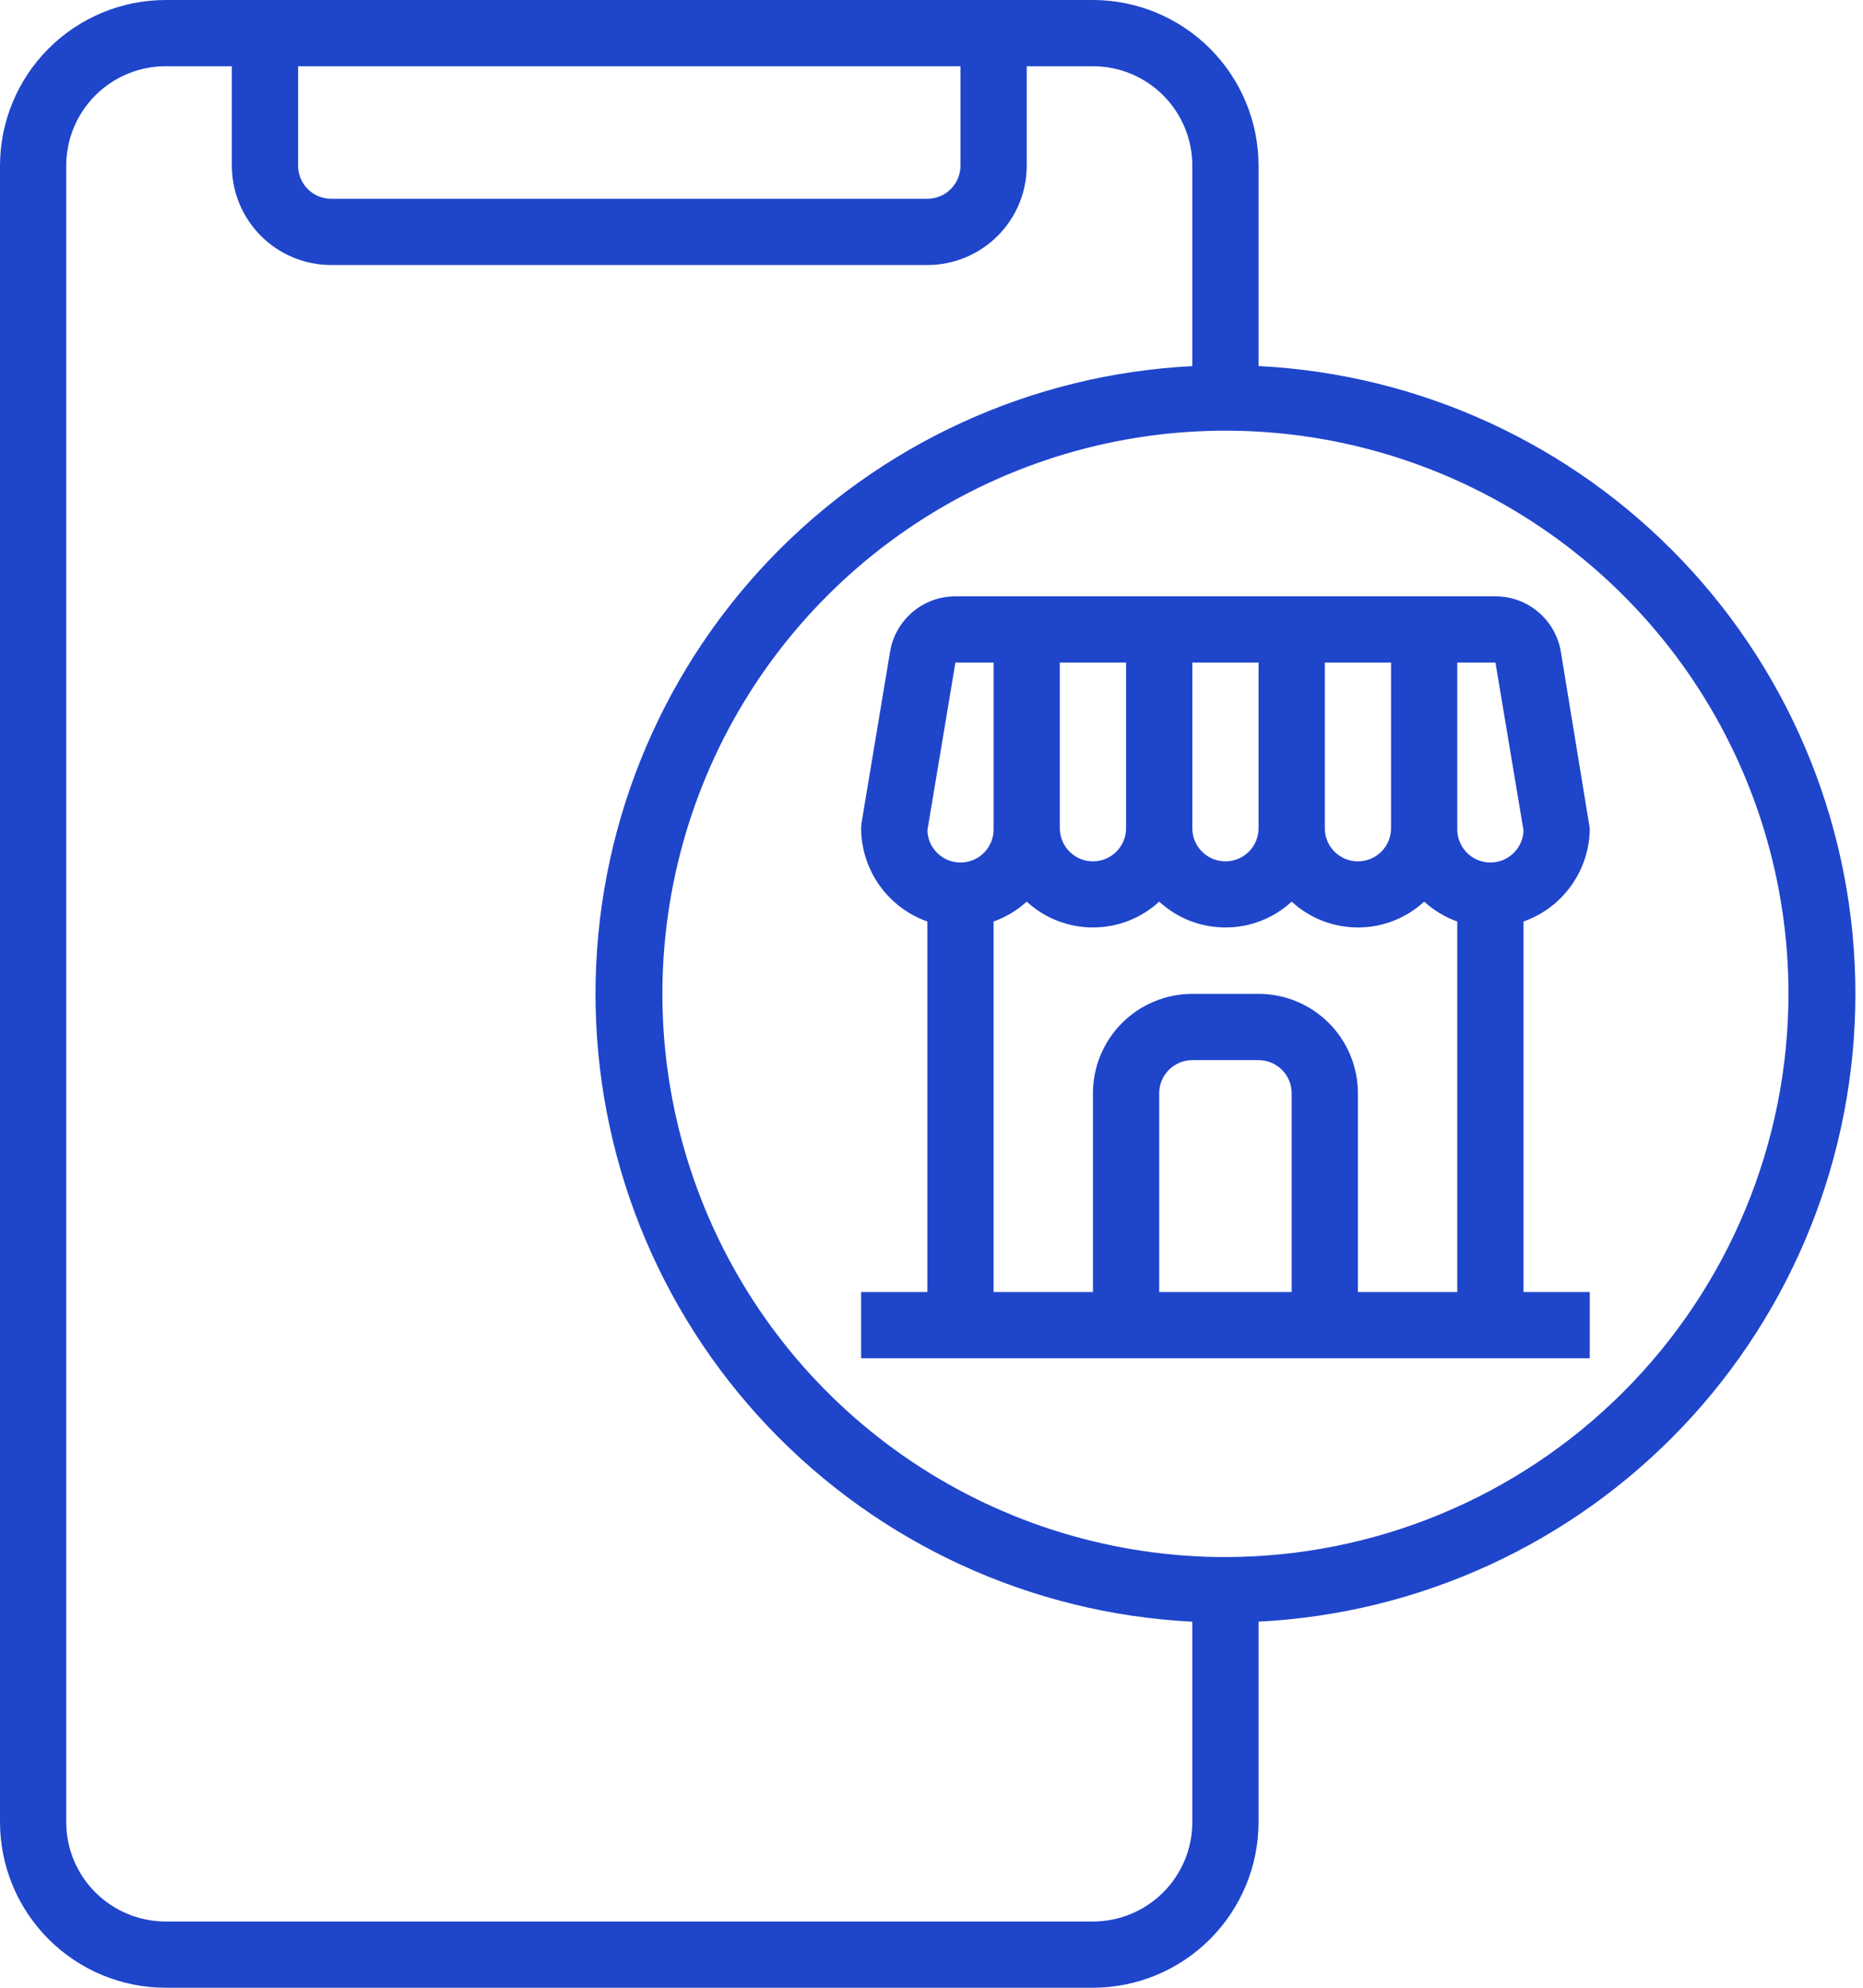 <svg width="60" height="64" viewBox="0 0 60 64" fill="none" xmlns="http://www.w3.org/2000/svg">
<path d="M51.2 26.667L50.268 20.98C50.184 20.483 49.927 20.03 49.542 19.705C49.156 19.379 48.668 19.2 48.163 19.2H30.77C30.265 19.2 29.776 19.379 29.391 19.705C29.006 20.032 28.749 20.484 28.666 20.982L27.748 26.491L27.733 26.667C27.736 27.326 27.943 27.969 28.324 28.506C28.706 29.044 29.245 29.451 29.867 29.67V41.6H27.733V43.733H51.2V41.6H49.067V29.67C49.688 29.451 50.227 29.044 50.609 28.506C50.991 27.969 51.197 27.326 51.2 26.667ZM46.933 21.333H48.163L49.067 26.74C49.057 27.023 48.935 27.291 48.728 27.484C48.521 27.677 48.246 27.78 47.963 27.77C47.68 27.76 47.413 27.639 47.22 27.432C47.027 27.225 46.924 26.95 46.933 26.667V21.333ZM42.667 21.333H44.8V26.667C44.8 26.95 44.688 27.221 44.488 27.421C44.288 27.621 44.016 27.733 43.733 27.733C43.45 27.733 43.179 27.621 42.979 27.421C42.779 27.221 42.667 26.95 42.667 26.667V21.333ZM38.4 21.333H40.533V26.667C40.533 26.95 40.421 27.221 40.221 27.421C40.021 27.621 39.75 27.733 39.467 27.733C39.184 27.733 38.913 27.621 38.712 27.421C38.512 27.221 38.4 26.95 38.4 26.667V21.333ZM34.133 21.333H36.267V26.667C36.267 26.95 36.154 27.221 35.954 27.421C35.754 27.621 35.483 27.733 35.2 27.733C34.917 27.733 34.646 27.621 34.446 27.421C34.246 27.221 34.133 26.95 34.133 26.667V21.333ZM30.77 21.333H32V26.667C32.005 26.807 31.982 26.946 31.933 27.078C31.884 27.209 31.809 27.329 31.714 27.432C31.618 27.534 31.503 27.617 31.376 27.675C31.248 27.733 31.11 27.765 30.97 27.77C30.83 27.775 30.691 27.752 30.559 27.703C30.428 27.654 30.308 27.579 30.205 27.484C30.103 27.388 30.02 27.273 29.962 27.146C29.904 27.018 29.872 26.88 29.867 26.74L30.77 21.333ZM37.333 41.6V35.2C37.333 34.917 37.446 34.646 37.646 34.446C37.846 34.246 38.117 34.133 38.4 34.133H40.533C40.816 34.133 41.088 34.246 41.288 34.446C41.488 34.646 41.6 34.917 41.6 35.2V41.6H37.333ZM43.733 41.6V35.2C43.733 34.351 43.396 33.537 42.796 32.937C42.196 32.337 41.382 32 40.533 32H38.4C37.551 32 36.737 32.337 36.137 32.937C35.537 33.537 35.2 34.351 35.2 35.2V41.6H32V29.67C32.394 29.529 32.757 29.312 33.067 29.03C33.648 29.566 34.41 29.862 35.2 29.862C35.99 29.862 36.752 29.566 37.333 29.03C37.915 29.566 38.676 29.862 39.467 29.862C40.257 29.862 41.019 29.566 41.6 29.03C42.182 29.566 42.943 29.862 43.733 29.862C44.524 29.862 45.285 29.566 45.867 29.03C46.177 29.311 46.539 29.529 46.933 29.67V41.6H43.733Z" fill="#1F45CB"/>
<path d="M40.533 11.788V5.333C40.532 3.919 39.969 2.564 38.969 1.564C37.969 0.564 36.614 0.002 35.2 0H5.333C3.919 0.002 2.564 0.564 1.564 1.564C0.564 2.564 0.002 3.919 0 5.333V58.667C0.002 60.081 0.564 61.436 1.564 62.436C2.564 63.436 3.919 63.998 5.333 64H35.2C36.614 63.998 37.969 63.436 38.969 62.436C39.969 61.436 40.532 60.081 40.533 58.667V52.212C45.718 51.951 50.605 49.708 54.182 45.946C57.76 42.184 59.755 37.191 59.755 31.999C59.755 26.807 57.76 21.814 54.182 18.052C50.605 14.29 45.718 12.047 40.533 11.786V11.788ZM9.6 2.133H30.933V5.333C30.933 5.616 30.821 5.888 30.621 6.088C30.421 6.288 30.15 6.4 29.867 6.4H10.667C10.384 6.4 10.113 6.288 9.912 6.088C9.712 5.888 9.6 5.616 9.6 5.333V2.133ZM35.2 61.867H5.333C4.485 61.867 3.671 61.529 3.071 60.929C2.47 60.329 2.133 59.515 2.133 58.667V5.333C2.133 4.485 2.47 3.671 3.071 3.071C3.671 2.47 4.485 2.133 5.333 2.133H7.467V5.333C7.467 6.182 7.804 6.996 8.404 7.596C9.004 8.196 9.818 8.533 10.667 8.533H29.867C30.715 8.533 31.529 8.196 32.129 7.596C32.73 6.996 33.067 6.182 33.067 5.333V2.133H35.2C36.049 2.133 36.863 2.47 37.463 3.071C38.063 3.671 38.4 4.485 38.4 5.333V11.788C33.215 12.049 28.329 14.292 24.751 18.054C21.174 21.817 19.179 26.809 19.179 32.001C19.179 37.193 21.174 42.186 24.751 45.948C28.329 49.71 33.215 51.953 38.4 52.214V58.667C38.4 59.515 38.063 60.329 37.463 60.929C36.863 61.529 36.049 61.867 35.2 61.867ZM39.467 50.133C35.88 50.133 32.374 49.07 29.392 47.077C26.41 45.085 24.086 42.253 22.714 38.939C21.341 35.626 20.982 31.98 21.682 28.462C22.381 24.945 24.108 21.714 26.645 19.178C29.18 16.642 32.411 14.915 35.929 14.215C39.447 13.515 43.093 13.874 46.406 15.247C49.719 16.619 52.551 18.944 54.544 21.926C56.536 24.908 57.6 28.414 57.6 32C57.595 36.808 55.682 41.417 52.283 44.816C48.883 48.216 44.274 50.128 39.467 50.133Z" fill="#1F45CB"/>
</svg>
